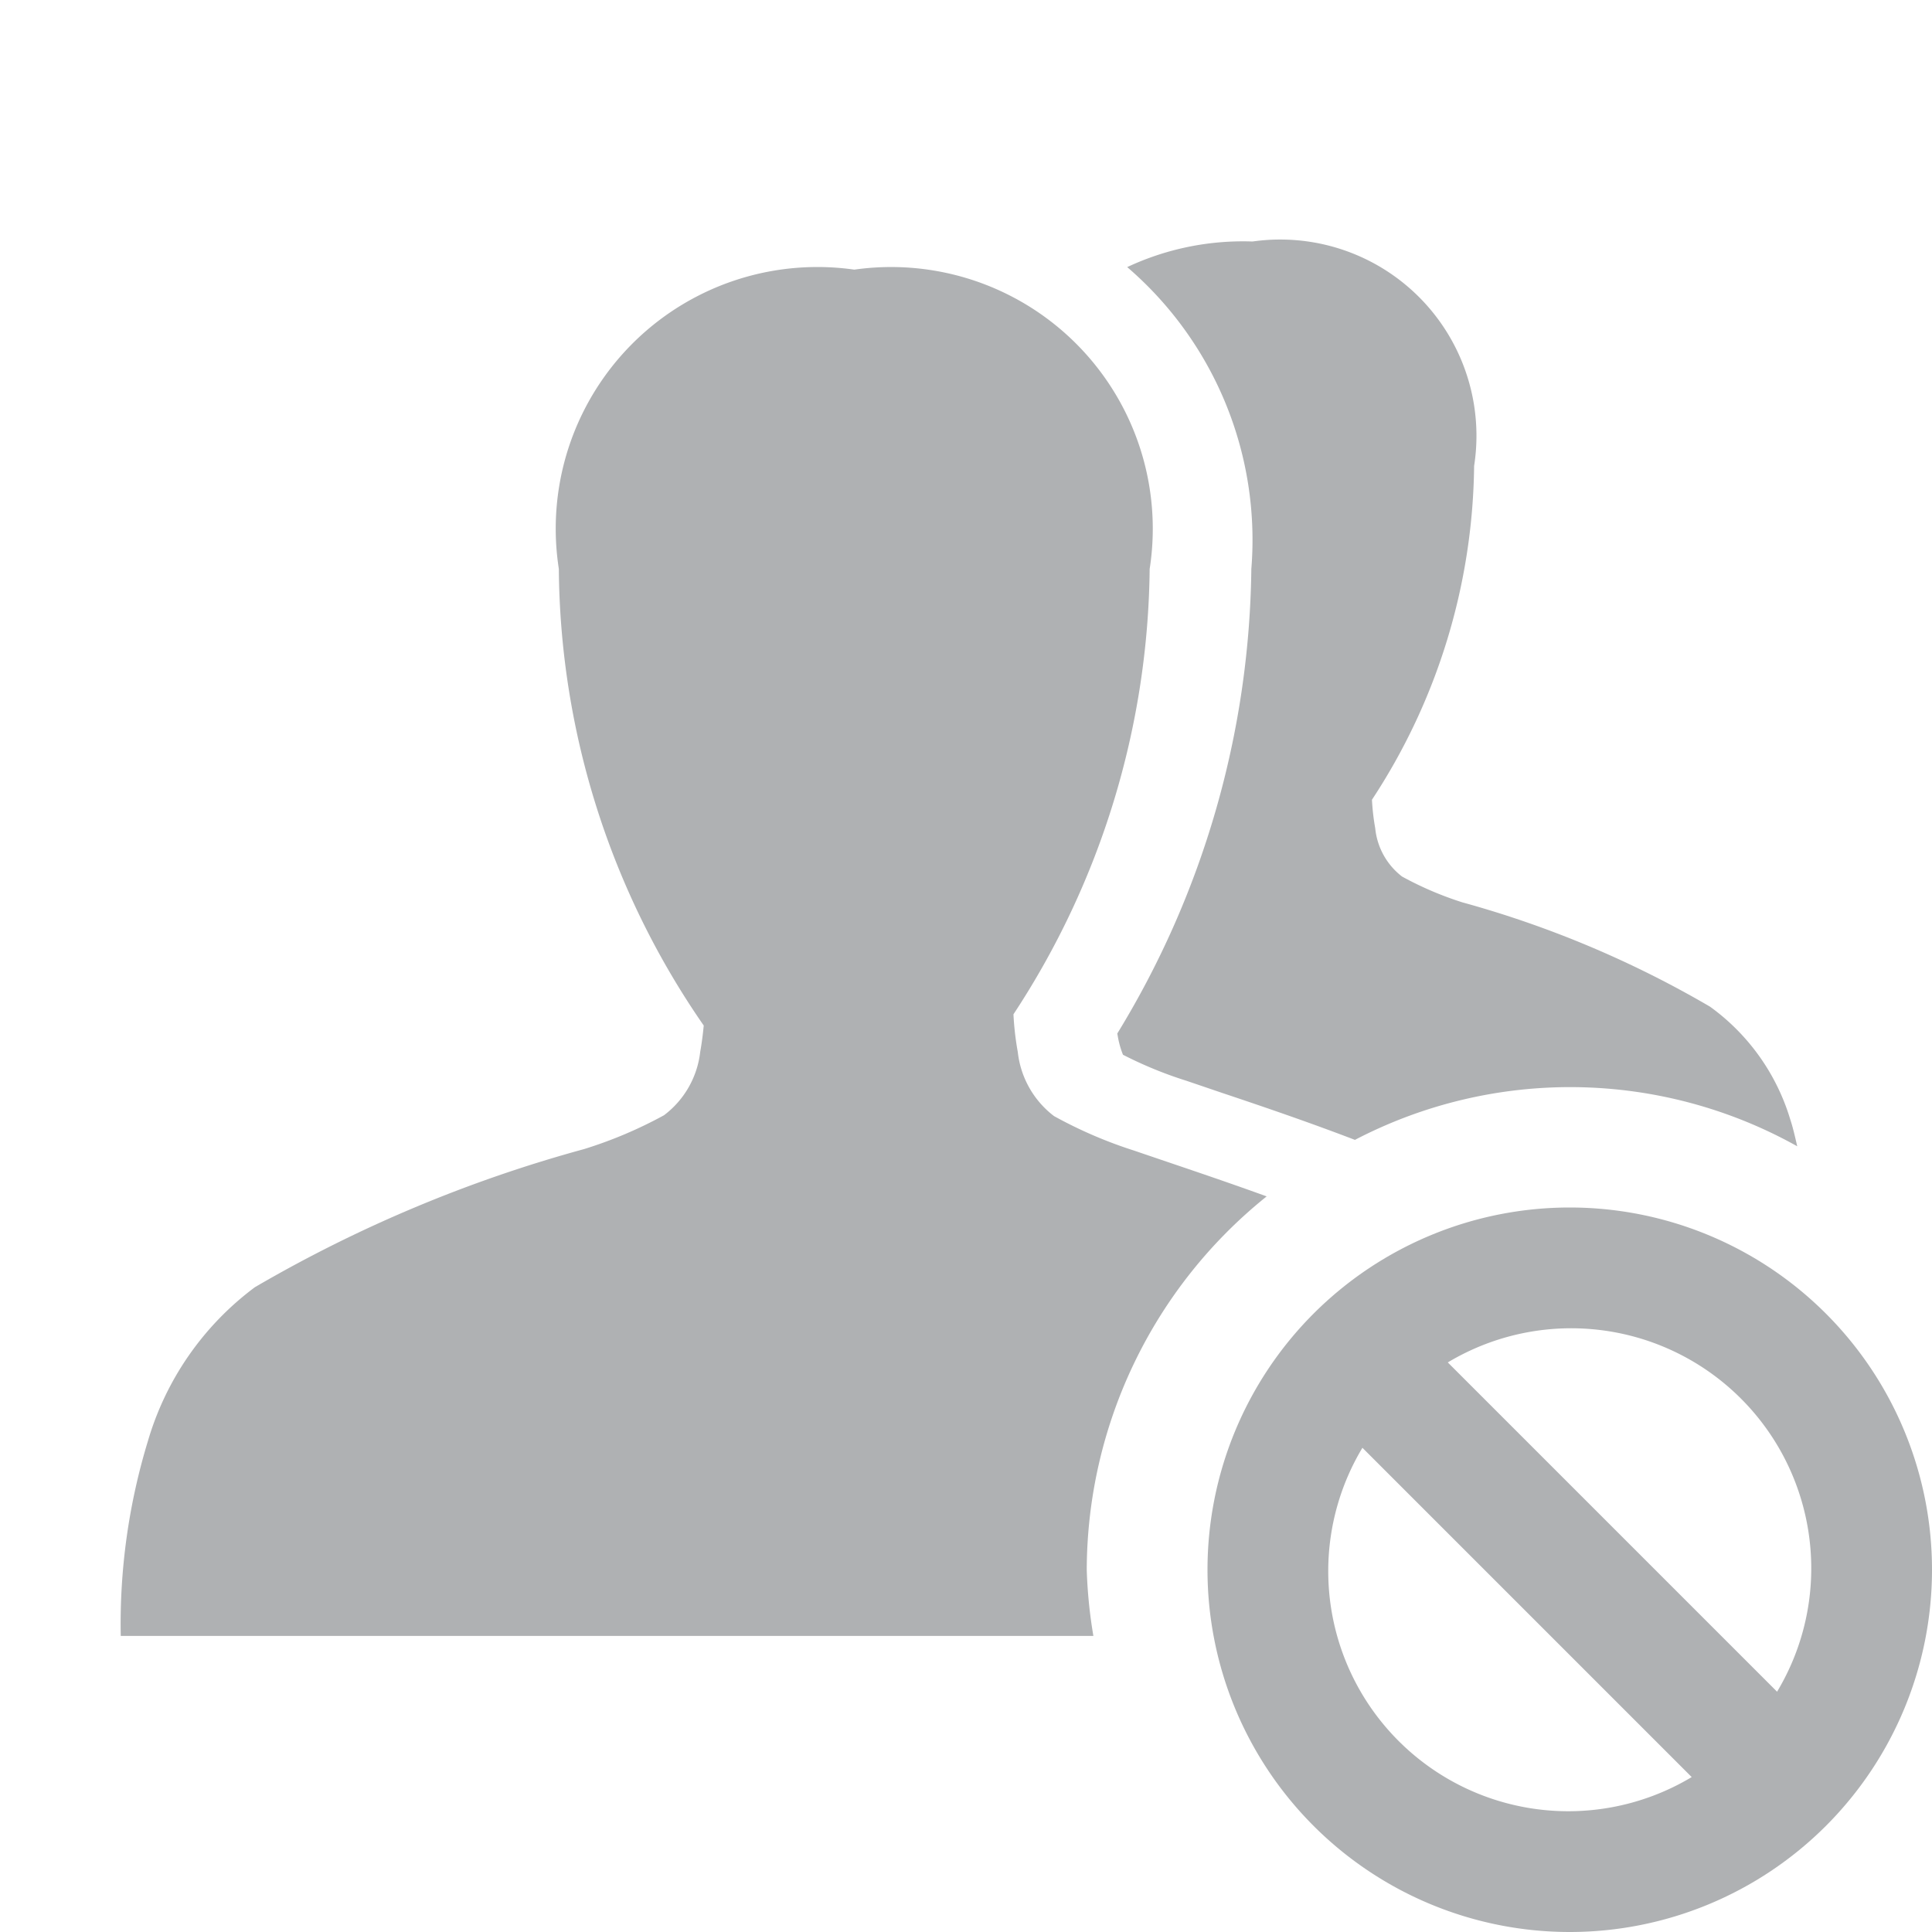 <!-- Copyright 2000-2021 JetBrains s.r.o. Use of this source code is governed by the Apache 2.0 license that can be found in the LICENSE file. -->
<svg id="Layer_1" data-name="Layer 1" xmlns="http://www.w3.org/2000/svg" width="16" height="16" viewBox="0 0 16 16">
  <path d="M10.363,4.712a2.978,2.978,0,0,0-1.028-2.5A2.259,2.259,0,0,1,10.373,2a1.625,1.625,0,0,1,1.835,1.859,5.125,5.125,0,0,1-.846,2.764,1.874,1.874,0,0,0,.027.236.576.576,0,0,0,.222.4,2.791,2.791,0,0,0,.5.214,8.556,8.556,0,0,1,2.051.864,1.785,1.785,0,0,1,.664.933c.023.069.04.146.058.223a3.854,3.854,0,0,0-3.663-.053c-.368-.141-.738-.268-1.1-.389l-.294-.1A3.359,3.359,0,0,1,9.3,8.735a.766.766,0,0,1-.041-.142l-.006-.034A7.528,7.528,0,0,0,10.363,4.712ZM9,13a3.977,3.977,0,0,1,1.49-3.092c-.366-.133-.737-.256-1.1-.38a3.683,3.683,0,0,1-.661-.285.773.773,0,0,1-.3-.53A2.427,2.427,0,0,1,8.393,8.4,6.827,6.827,0,0,0,9.521,4.712,2.167,2.167,0,0,0,7.075,2.233,2.167,2.167,0,0,0,4.628,4.711a6.725,6.725,0,0,0,1.2,3.782c-.007.072-.016.145-.029.217a.765.765,0,0,1-.3.526,3.593,3.593,0,0,1-.661.28A11.329,11.329,0,0,0,2.111,10.66a2.443,2.443,0,0,0-.886,1.274A5.192,5.192,0,0,0,1,13.548H9.055A3.958,3.958,0,0,1,9,13Z" fill="#afb1b3"/>
  <path d="M13,10a3,3,0,1,0,3,3A3,3,0,0,0,13,10Zm2,3a1.983,1.983,0,0,1-.283,1.01L11.99,11.283A1.988,1.988,0,0,1,15,13Zm-4,0a1.983,1.983,0,0,1,.283-1.01l2.727,2.727A1.988,1.988,0,0,1,11,13Z" fill="#afb1b3"/>
</svg>
